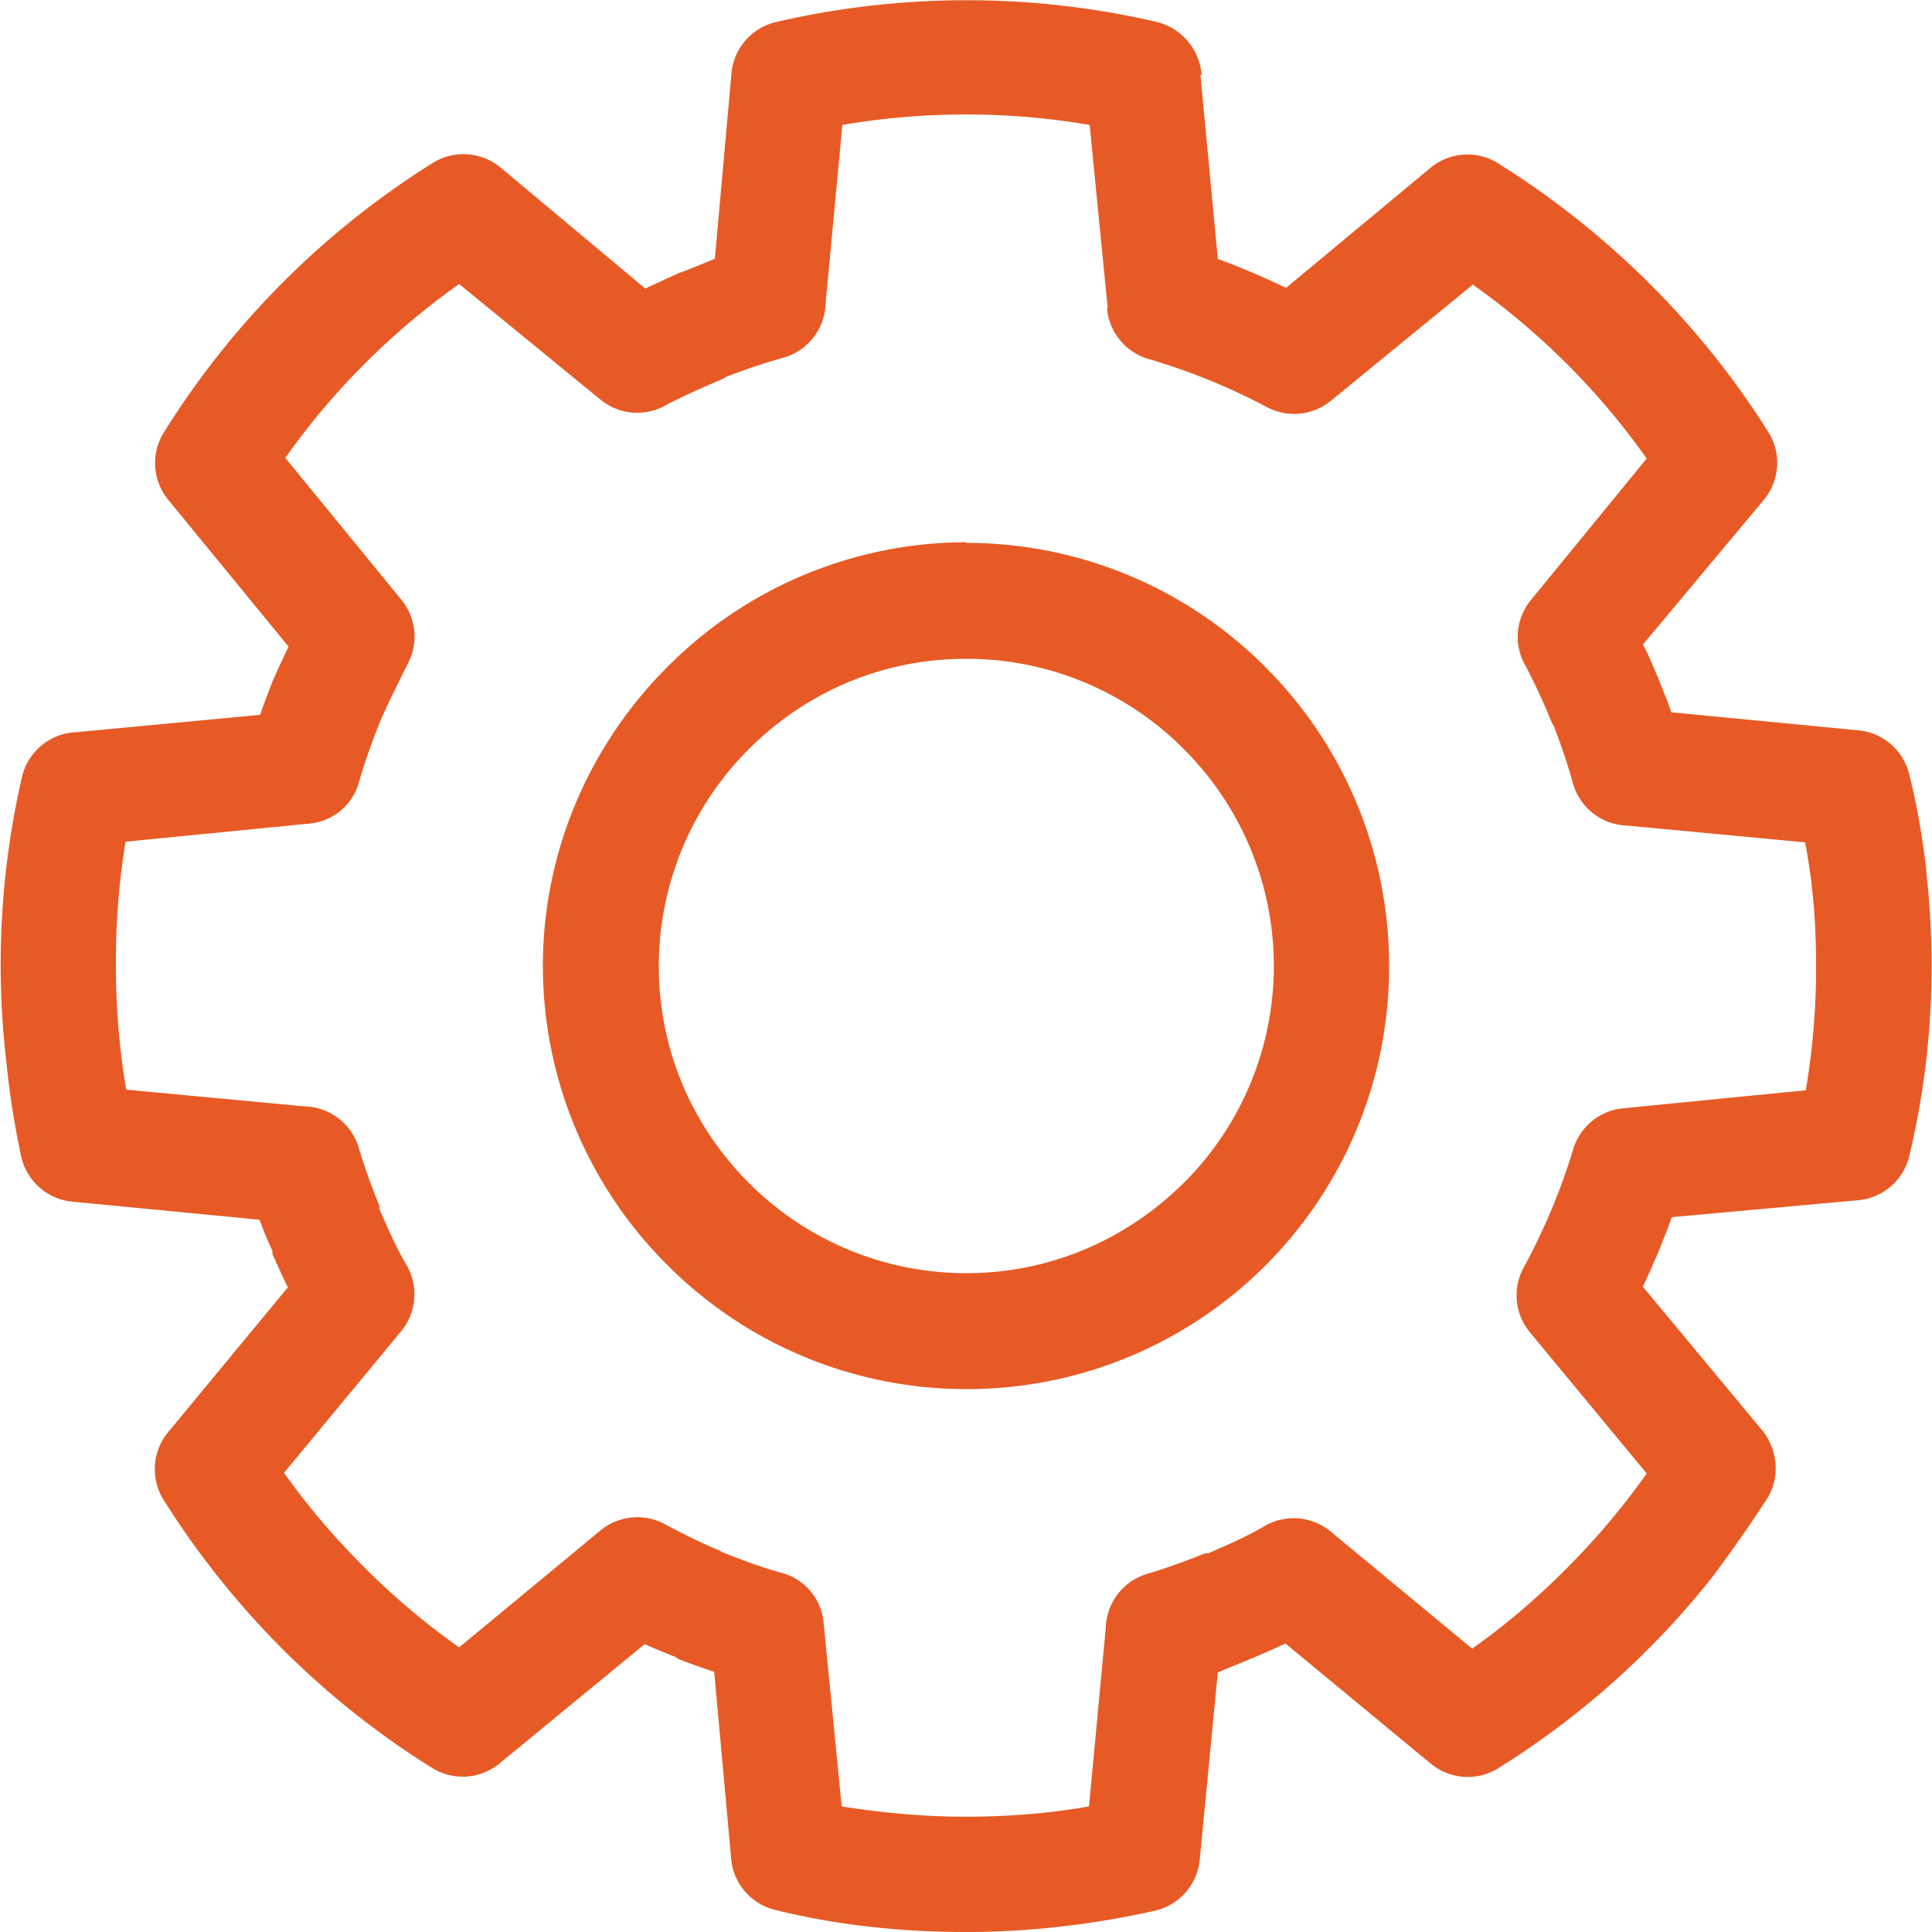 <svg xmlns="http://www.w3.org/2000/svg" width="30" height="30"><path fill="#e75a25" fill-rule="evenodd" d="M18.38 11.63a4.75 4.75 0 0 0-3.38-1.4c-1.32 0-2.5.53-3.37 1.4a4.76 4.76 0 0 0-1.4 3.37c0 1.32.53 2.5 1.4 3.37a4.76 4.76 0 0 0 3.37 1.4c1.32 0 2.5-.53 3.38-1.4a4.75 4.75 0 0 0 1.4-3.37 4.75 4.75 0 0 0-1.4-3.37M15 8.43a6.55 6.55 0 0 1 4.7 1.98 6.55 6.55 0 0 1 1.87 4.6 6.55 6.55 0 0 1-1.92 4.64A6.55 6.55 0 0 1 15 21.57a6.55 6.55 0 0 1-4.64-1.93A6.55 6.55 0 0 1 8.43 15c0-1.8.74-3.45 1.93-4.64A6.55 6.55 0 0 1 15 8.42m2.2-3.64l-.28-2.84a11.4 11.4 0 0 0-3.84 0l-.26 2.77a.9.9 0 0 1-.64.84 9.7 9.7 0 0 0-.9.3l-.05.03c-.3.13-.6.26-.87.4a.9.9 0 0 1-1.03-.07l-2.2-1.8a11.32 11.32 0 0 0-2.7 2.7l1.8 2.2a.9.9 0 0 1 .1 1c-.15.3-.3.6-.43.9-.12.3-.23.6-.33.95-.1.34-.4.6-.78.63l-2.84.28A11.36 11.36 0 0 0 1.8 15a11.38 11.38 0 0 0 .16 1.92l2.77.26a.9.9 0 0 1 .84.64 9.6 9.6 0 0 0 .32.9v.05c.13.3.26.6.42.87a.9.9 0 0 1-.08 1.03l-1.82 2.2a11.3 11.3 0 0 0 1.25 1.47 11.12 11.12 0 0 0 1.47 1.24l2.2-1.82a.9.9 0 0 1 .98-.1c.3.16.58.3.87.42l.03.02c.3.12.62.24.95.33.34.1.6.4.63.78l.28 2.84c.63.1 1.28.16 1.92.16s1.3-.05 1.92-.16l.26-2.77a.9.9 0 0 1 .64-.84 9.8 9.8 0 0 0 .9-.32h.05c.3-.13.6-.26.87-.42a.9.9 0 0 1 1.03.08l2.2 1.82a10.98 10.98 0 0 0 1.47-1.25 11.28 11.28 0 0 0 1.24-1.47l-1.82-2.2a.9.9 0 0 1-.1-.98 9.68 9.68 0 0 0 .78-1.86.9.9 0 0 1 .77-.63l2.84-.28A11.3 11.3 0 0 0 28.2 15c0-.43-.02-.85-.07-1.26v-.02a10.88 10.88 0 0 0-.1-.64l-2.76-.26a.9.9 0 0 1-.84-.64 9.8 9.8 0 0 0-.3-.9l-.03-.05a9.93 9.93 0 0 0-.4-.87.9.9 0 0 1 .07-1.04l1.8-2.2a11.3 11.3 0 0 0-1.23-1.46 11.3 11.3 0 0 0-1.47-1.24l-2.2 1.8a.9.9 0 0 1-1 .1 9.79 9.79 0 0 0-1.85-.75.9.9 0 0 1-.63-.78m1.45-3.63l.27 2.86a12.33 12.33 0 0 1 1.06.45l2.25-1.87a.9.9 0 0 1 1.08-.04 13.33 13.33 0 0 1 2.3 1.83 13.16 13.16 0 0 1 1.86 2.32.9.9 0 0 1-.07 1.05l-1.88 2.25c.1.17.16.35.24.52l.02.05c.06.16.13.32.18.48l2.9.28a.9.9 0 0 1 .8.7c.12.47.2.96.26 1.45v.04a13 13 0 0 1 0 2.94 13.1 13.1 0 0 1-.26 1.47.9.9 0 0 1-.83.7l-2.86.26a12.2 12.2 0 0 1-.45 1.08l1.87 2.25c.24.32.26.75.04 1.07-.26.4-.54.8-.84 1.2a13.03 13.03 0 0 1-3.32 2.96.9.9 0 0 1-1.05-.08l-2.25-1.86c-.17.08-.35.16-.52.23l-.05.02c-.16.07-.32.13-.48.2l-.28 2.9a.9.9 0 0 1-.7.8C17 29.88 16 30 15 30c-.98 0-1.98-.1-2.95-.34a.9.9 0 0 1-.7-.84l-.26-2.86a11.16 11.16 0 0 1-.56-.2l-.04-.03a11.73 11.73 0 0 1-.48-.2l-2.25 1.85a.9.9 0 0 1-1.07.06 13.13 13.13 0 0 1-2.3-1.83 13.33 13.33 0 0 1-1.85-2.32.9.9 0 0 1 .07-1.05l1.86-2.25a12.35 12.35 0 0 1-.24-.52v-.05c-.08-.16-.14-.32-.2-.48l-2.9-.28a.9.9 0 0 1-.8-.7A12.94 12.94 0 0 1 .1 16.5a13 13 0 0 1 .24-4.43.9.9 0 0 1 .84-.7l2.86-.27c.06-.18.13-.36.2-.54.08-.18.16-.35.24-.52L2.62 7.77a.9.9 0 0 1-.06-1.08 13.12 13.12 0 0 1 4.16-4.16.9.9 0 0 1 1.05.07l2.25 1.88c.17-.08.35-.16.52-.24l.06-.02c.16-.06.32-.13.5-.2l.26-2.9a.9.9 0 0 1 .7-.78 13.1 13.1 0 0 1 5.9 0c.4.1.67.44.7.83"/></svg>